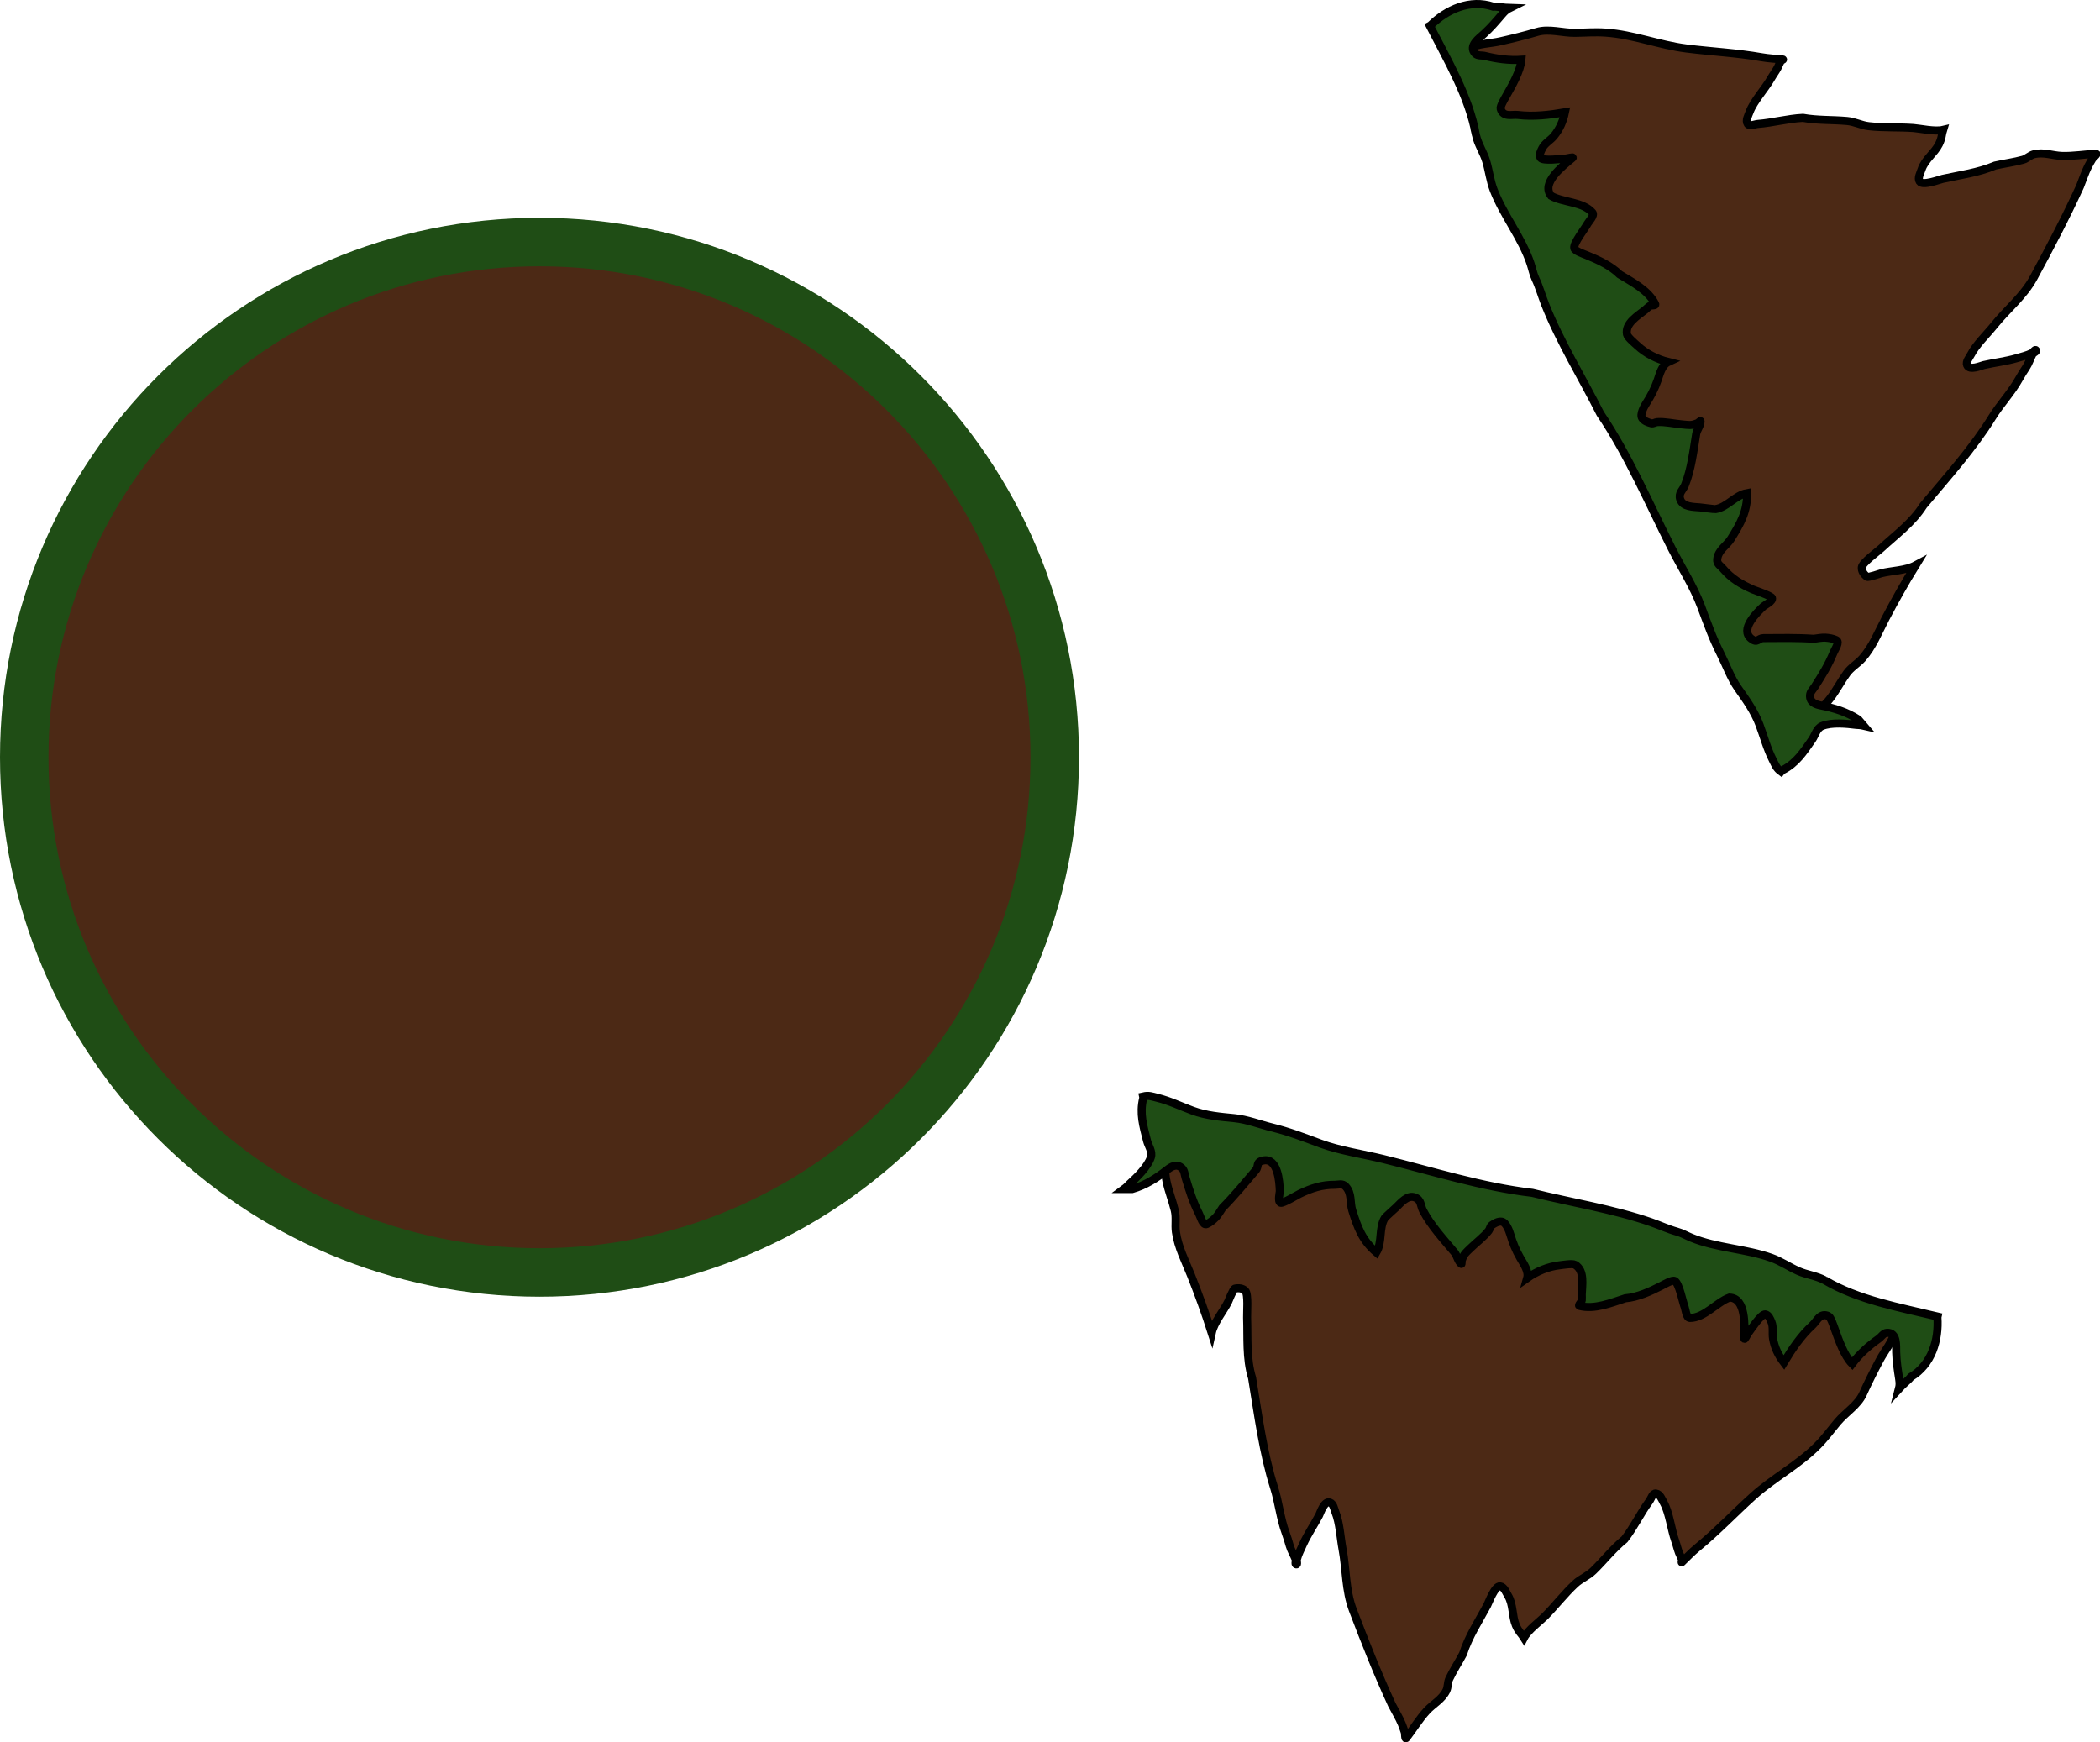 <svg version="1.1" xmlns="http://www.w3.org/2000/svg" xmlns:xlink="http://www.w3.org/1999/xlink" width="519.658" height="431.136" viewBox="0,0,519.658,431.136"><g transform="translate(-27,-31.093)"><g data-paper-data="{&quot;isPaintingLayer&quot;:true}" fill-rule="nonzero" stroke-linecap="butt" stroke-linejoin="miter" stroke-miterlimit="10" stroke-dasharray="" stroke-dashoffset="0" style="mix-blend-mode: normal"><path d="M33,218.5c0,-70.416 57.084,-127.5 127.5,-127.5c70.416,0 127.5,57.084 127.5,127.5c0,70.416 -57.084,127.5 -127.5,127.5c-70.416,0 -127.5,-57.084 -127.5,-127.5z" fill="#4c2915" stroke="#1f4d15" stroke-width="12"/><path d="M394.144,50.189c-1.083,-2.14 -2.053,-5.027 -3.541,-7.175c2.359,-1.165 5.116,-1.118 7.754,-1.715c2.98,-0.674 6.134,-1.448 8.995,-2.299c2.94,-0.875 6.357,0.253 9.341,0.218c2.628,-0.031 5,-0.241 7.653,-0.053c6.881,0.483 13.19,3.071 19.962,3.926c6.239,0.788 12.454,1.077 18.664,2.175c1.777,0.314 3.483,0.374 5.214,0.546c0.177,0.018 -0.35,0.174 -0.45,0.321c-0.36,0.525 -0.542,1.152 -0.845,1.713c-0.508,0.94 -1.156,1.795 -1.685,2.723c-1.436,2.519 -4.263,5.556 -5.237,8.183c-0.353,0.951 -1.06,2.159 -0.495,3.002c0.478,0.713 1.66,0.076 2.516,0.01c3.728,-0.29 7.371,-1.319 11.143,-1.509c3.672,0.653 7.227,0.451 10.925,0.78c1.933,0.172 3.486,1.065 5.364,1.282c3.519,0.407 7.453,0.195 11.06,0.454c1.574,0.113 5.315,0.955 7.343,0.469c-0.346,1.096 -0.239,1.983 -1.032,3.559c-1.104,2.196 -3.49,3.782 -4.288,6.236c-0.309,0.95 -1.01,2.116 -0.476,2.961c0.722,1.141 4.906,-0.464 5.697,-0.639c4.459,-0.991 8.668,-1.489 13.012,-3.302c2.231,-0.508 4.722,-0.824 6.871,-1.43c0.972,-0.274 1.726,-1.118 2.705,-1.362c2.424,-0.604 4.548,0.336 6.907,0.421c2.707,0.097 5.732,-0.401 8.438,-0.542c0.541,-0.028 -0.665,0.86 -0.936,1.329c-0.344,0.596 -0.707,1.184 -1.014,1.8c-0.787,1.581 -1.345,3.334 -2.005,4.971c-3.491,7.639 -7.472,15.191 -11.466,22.567c-2.487,4.593 -6.569,7.79 -9.774,11.79c-1.823,2.275 -4.405,4.688 -5.751,7.251c-0.429,0.817 -1.274,1.749 -0.938,2.608c0.559,1.428 3.519,0.117 4.136,-0.024c2.697,-0.615 5.406,-0.903 8.086,-1.68c1.278,-0.371 2.588,-0.682 3.785,-1.265c0.358,-0.174 0.83,-1.041 1.03,-0.697c0.207,0.357 -0.646,0.548 -0.838,0.913c-0.574,1.092 -0.933,2.306 -1.615,3.335c-0.604,0.911 -1.196,1.836 -1.726,2.792c-1.863,3.377 -4.612,6.216 -6.644,9.502c-4.768,7.711 -11.146,14.803 -17.019,21.82c-2.742,4.337 -6.827,7.263 -10.537,10.697c-0.892,0.825 -4.579,3.479 -4.711,4.633c-0.105,0.91 0.53,1.796 1.27,2.336c0.336,0.246 3.4,-0.826 3.533,-0.86c2.494,-0.644 6.076,-0.647 8.509,-1.962c-2.657,4.303 -5.129,8.699 -7.474,13.182c-1.745,3.336 -3.179,6.979 -5.694,9.829c-1.203,1.363 -2.778,2.189 -3.878,3.712c-2.84,3.931 -4.706,9.15 -9.983,10.25c-4.603,-8.52 -13.07,-13.645 -17.446,-22.291c-5.419,-10.707 -10.855,-21.422 -16.274,-32.128c-2.783,-5.498 -6.383,-11.103 -8.546,-16.862c-1.864,-4.963 -1.764,-10.141 -4.147,-14.848c-1.481,-2.926 -3.219,-5.841 -4.489,-8.865c-1.257,-2.993 -1.205,-6.244 -2.435,-9.183c-1.249,-2.986 -2.931,-5.863 -4.393,-8.75c-0.197,-0.39 -1.393,-2.799 -1.595,-2.986c-0.347,-0.32 -0.98,-0.14 -1.344,-0.441c-0.801,-0.662 -0.87,-1.89 -1.34,-2.817c-1.048,-2.071 -1.977,-5.152 -3.514,-6.888c-0.658,-0.743 -1.661,-1.202 -2.14,-2.071c-3.843,-6.976 -7.638,-13.986 -10.002,-21.581c-0.269,-0.86 -1.364,-2.763 -1.188,-3.432c0.101,-0.384 0.657,-0.584 0.677,-0.98c0.044,-0.876 -1.303,-2.908 -1.684,-3.66z" data-paper-data="{&quot;noHover&quot;:false,&quot;origItem&quot;:[&quot;Path&quot;,{&quot;applyMatrix&quot;:true,&quot;segments&quot;:[[[230.5,222],[0,0],[-0.84379,0]],[[226.47427,221.85065],[0.76171,0.43489],[-0.34467,-0.19679]],[[225.9059,220.80439],[0.29675,0.26355],[-0.5175,-0.45961]],[[222.30839,220.31519],[0.88843,0.14807],[-7.84393,-1.32165]],[[198.54346,219.49905],[7.95946,-0.27875],[-0.99192,0.03474]],[[195.72975,220.47324],[0.96018,-0.25134],[-2.24388,0.58738]],[[188,220.49999],[2.32101,0],[-1.03942,0]],[[184.88268,220.42387],[0.95268,-0.41569],[-0.43206,0.18853]],[[183.88268,221.42387],[0.44164,-0.16486],[-0.25802,0.09632]],[[180.5,221.49999],[0.43698,0],[-3.23597,0]],[[170.71484,221.47032],[3.22796,0.23413],[-3.1769,-0.23043]],[[161.42911,219.49748],[3.23757,0.23009],[-3.27164,-0.23251]],[[151.5,219.5],[3.27966,0],[-5.27607,0]],[[136.39088,216.49403],[5.27026,0.57853],[-6.11461,-0.67121]],[[117.5,216.5],[6.16196,0],[-12,0]],[[81.5,216.5],[12,0],[-9.69043,-0.00025]],[[53.73979,221.99005],[9.68034,-0.25903],[-1.40225,5.20439]],[[58.37844,235.52215],[-2.22438,-4.30915],[0.86191,1.66971]],[[59.93936,240.65707],[-0.67293,-1.68895],[1.40693,3.53122]],[[66.13868,250.17369],[-2.18795,-3.06312],[2.94063,4.11688]],[[74.52655,262.79002],[-2.6397,-4.31363],[-0.07422,-2.7641]],[[76.52447,254.28008],[-0.55184,2.51565],[0.02956,-0.13474]],[[77.35361,250.73697],[-0.37115,0.18914],[0.81637,-0.41602]],[[80.10218,250.70164],[-0.76497,-0.50435],[0.97008,0.6396]],[[82.10983,256.99441],[-0.33361,-1.1681],[1.38824,4.86071]],[[86.89783,271.21766],[-2.63096,-4.40472],[3.60808,8.40977]],[[98.67831,296.23362],[-4.72602,-7.73645],[2.01462,3.29791]],[[104.15116,306.44215],[-2.17169,-3.1872],[0.6133,0.90471]],[[105.8605,309.24034],[-0.54034,-0.95009],[0.60997,1.07253]],[[108.1045,312.18414],[-0.71481,-1.0057],[0.23911,0.33643]],[[108.54003,313.34325],[-0.41205,0.02389],[0.39735,-0.02303]],[[108.30529,312.1725],[-0.00607,0.39797],[0.02029,-1.33069]],[[108.88423,308.22217],[-0.24645,1.30782],[0.51668,-2.74189]],[[111.03349,300.24333],[-0.66933,2.68419],[0.15313,-0.6141]],[[112.97067,296.50043],[-1.52666,-0.14673],[0.91847,0.08828]],[[114.87264,298.51164],[-0.53532,-0.75154],[1.67961,2.35805]],[[118.73796,306.90693],[-1.20654,-2.65439],[2.12137,4.66701]],[[124.82999,320.94225],[-2.97482,-4.29371],[4.77686,6.89468]],[[139.76723,341.35865],[-5.23869,-6.56439],[1.1626,1.32833]],[[143.29399,345.39209],[-1.05525,-1.41612],[0.41136,0.55205]],[[144.44143,347.1094],[-0.37661,-0.57632],[0.29639,0.45357]],[[145.20443,348.54467],[-0.21915,0.49552],[1.09605,-2.47818]],[[148.52908,340.77128],[-1.3095,2.37133],[1.14142,-2.06698]],[[152.0204,334.79894],[-0.55548,2.43535],[0.2245,-0.98428]],[[152.02673,331.77025],[-0.19436,0.99068],[0.42995,-2.19158]],[[153.85105,324.99428],[-0.5539,2.21993],[0.34499,-4.69441]],[[156.77385,311.89567],[-1.12988,4.42554],[0.20038,-0.78483]],[[158.77023,306.52676],[-1.34422,0.12876],[0.99471,-0.09528]],[[161.19502,308.28946],[-0.70816,-0.70501],[1.82896,1.82081]],[[164.82269,314.93153],[-1.46047,-1.97711],[1.04824,1.41905]],[[167.53104,317.46039],[-0.82169,-0.80321],[0.4819,-2.02936]],[[171.25847,311.12558],[-0.81201,1.35333],[1.8603,-3.10049]],[[176.64934,301.47429],[-1.9524,2.95634],[1.04197,-1.57774]],[[180.21199,297.27402],[-1.02644,1.64646],[1.9641,-3.1505]],[[185.83843,287.89236],[-2.24084,2.98113],[1.53361,-3.45124]],[[189.52454,277.28152],[-1.42546,3.45722],[0.32718,-0.79354]],[[190.76884,275.0271],[-0.85193,0.10473],[1.00699,-0.12379]],[[193.22348,276.8268],[-0.6895,-0.74427],[1.90398,2.05521]],[[198.15917,285.20353],[-1.5992,-2.41937],[0.58895,0.89099]],[[199.82775,287.93894],[-0.60918,-0.87729],[0.36326,0.52313]],[[200.97436,289.46729],[-0.30621,-0.55843],[0.08555,0.15602]],[[200.95842,290.00088],[-0.09569,0.15002],[0.93536,-1.4664]],[[203.79998,285.60002],[-1.08249,1.44332],[3.78385,-5.04512]],[[214.17013,269.94203],[-3.52035,5.21054],[3.82127,-5.65593]],[[226.68998,253.91243],[-3.53838,5.92092],[1.36619,-2.28231]],[[230.10032,247.06345],[-1.15945,2.35889],[1.31612,-2.67764]],[[234.51441,238.83077],[-0.54699,3.01851],[0.53225,-2.93718]],[[236.52674,229.77027],[-0.74402,2.96312],[0.65856,-2.62281]],[[238.4996,222.07987],[-0.02573,2.63058],[-2.58836,0.35693]],[[230.49999,222.00003],[2.39907,0],[0,0]]],&quot;closed&quot;:true,&quot;fillColor&quot;:[0,0,0],&quot;strokeWidth&quot;:0.5}]}" fill="#4c2915" stroke="#000000" stroke-width="2"/><path d="M392.23,64.521c-1.707,-9.545 -6.984,-18.425 -11.401,-27.043l0.14,-0.073c4.08,-4.034 9.814,-6.572 15.529,-4.669c0.899,-0.073 2.69,0.298 4.111,0.338c-0.741,0.365 -1.191,0.732 -1.885,1.543c-1.517,1.773 -2.725,3.214 -4.503,4.844c-1.128,1.033 -3.978,3.003 -2.157,4.894c0.598,0.622 1.616,0.378 2.453,0.59c2.883,0.73 5.995,1.135 8.965,0.935c-0.227,2.803 -2.325,6.398 -3.708,8.847c-0.395,0.699 -1.593,2.697 -1.429,3.266c0.641,2.226 2.76,1.369 4.241,1.546c3.864,0.464 7.773,0.012 11.677,-0.649c-0.456,2.185 -1.305,4.157 -2.754,5.899c-0.877,1.054 -2.237,1.738 -2.849,2.965c-0.374,0.75 -0.882,1.679 -0.44,2.392c0.546,0.88 5.272,0.245 6.152,0.191c0.576,-0.036 2.191,-0.52 1.746,-0.152c-2.486,2.056 -7.854,6.205 -5.271,9.391c2.942,1.661 7.894,1.416 10.215,4.141c0.582,0.684 -0.92,2.207 -1.175,2.69c-0.6,1.137 -3.609,4.928 -3.325,6.119c0.165,0.693 2.314,1.417 3.111,1.741c2.803,1.139 5.965,2.602 8.116,4.741c3.251,1.989 7.068,3.893 8.819,7.351c0.217,0.429 -1.011,0.209 -1.406,0.483c-0.403,0.28 -0.735,0.648 -1.115,0.959c-1.696,1.387 -5.013,3.253 -4.475,6.055c0.139,0.725 2.103,2.349 2.56,2.775c2.104,1.963 4.849,3.343 7.659,4.045c-1.58,0.732 -2.122,3.027 -2.637,4.501c-0.753,2.156 -1.669,3.903 -2.863,5.769c-0.425,0.665 -1.6,2.702 -0.955,3.645c0.485,0.711 1.412,1.044 2.247,1.256c0.497,0.126 0.991,-0.265 1.503,-0.297c1.942,-0.122 4.148,0.406 6.1,0.572c1.831,0.155 2.195,0.351 3.86,-0.324c0.253,-0.103 0.73,-0.709 0.73,-0.436c-0.001,1.078 -0.85,2.006 -1.07,3.061c-0.678,4.1 -1.223,8.832 -2.782,12.71c-0.508,1.263 -1.698,1.978 -1.176,3.541c0.65,1.947 3.352,1.845 4.875,1.99c0.582,0.055 3.57,0.463 3.845,0.421c2.895,-0.44 4.883,-3.461 7.841,-3.969c0.018,4.624 -1.626,7.483 -3.991,11.298c-1.068,1.723 -3.172,2.774 -3.42,5.1c-0.123,1.155 0.815,1.588 1.404,2.284c2.095,2.473 4.437,3.867 7.387,5.167c0.579,0.255 4.553,1.555 4.757,2.125c0.277,0.775 -1.803,1.786 -2.099,2.06c-1.73,1.601 -5.923,5.751 -3.032,8.011c1.563,1.222 1.7,-0.146 3.034,-0.153c4.12,-0.022 8.326,-0.115 12.437,0.172c0.774,-0.111 2.161,-0.335 2.854,-0.285c0.927,0.066 1.881,0.208 2.718,0.612c0.955,0.461 -0.305,2.187 -0.708,3.168c-1.265,3.079 -2.805,5.526 -4.567,8.289c-0.444,0.696 -1.159,1.339 -1.21,2.164c-0.115,1.845 1.402,2.31 2.742,2.577c3.218,0.64 6.324,1.559 9.201,3.444c0.048,0.056 0.824,0.992 1.291,1.531c-0.74,-0.174 -1.628,-0.18 -1.72,-0.192c-2.464,-0.312 -6.171,-0.687 -8.54,0.28c-1.359,0.555 -1.74,2.326 -2.466,3.364c-2.18,3.115 -3.916,5.844 -7.325,7.569c0,0 -0.217,0.11 -0.383,0.329c-1.145,-0.841 -1.359,-1.555 -2.015,-2.851c-1.455,-2.874 -2.174,-5.72 -3.289,-8.704c-1.258,-3.366 -3.342,-6.229 -5.359,-9.099c-1.763,-2.508 -2.921,-5.785 -4.305,-8.519c-1.989,-3.93 -3.286,-7.625 -4.789,-11.663c-1.827,-4.906 -4.904,-9.69 -7.27,-14.365c-5.635,-11.133 -10.699,-23.034 -17.682,-33.377c-4.471,-8.865 -9.976,-17.758 -13.631,-26.982c-0.847,-2.138 -1.431,-4.306 -2.422,-6.414c-0.552,-1.162 -0.782,-2.452 -1.187,-3.673c-2.111,-6.377 -6.699,-11.959 -9.126,-18.24c-0.915,-2.368 -1.152,-4.795 -1.864,-7.164c-0.682,-2.27 -2.005,-4.075 -2.544,-6.461z" data-paper-data="{&quot;noHover&quot;:false,&quot;origItem&quot;:[&quot;Path&quot;,{&quot;applyMatrix&quot;:true,&quot;segments&quot;:[[[437.13664,377.59516],[0,0],[-4.74524,-1.19378]],[[423.30982,376.30124],[4.666,0.83294],[-4.8695,-0.86926]],[[408.84368,373.16174],[5.05074,0.50654],[-13.39938,-1.34384]],[[368.05594,372.98066],[13.28566,1.99218],[-2.5441,-0.38148]],[[360.43142,371.78532],[2.57178,0.06328],[-4.6552,-0.13568]],[[346.80294,370.3236],[4.58,0.4192],[-19.76064,-1.80864]],[[286.45762,370.32946],[19.85718,0.0302],[-24.76366,3.11922]],[[211.00002,371.66666],[24.95552,0],[-10.47894,0]],[[178.80294,371.65692],[10.40396,1.17192],[-8.5622,-0.96446]],[[153.66668,369.66666],[8.8103,0],[-6.129,0]],[[134.57772,369.65168],[6.06678,-0.88058],[-6.94266,1.00772]],[[113.50172,370.99318],[7.14336,0.79578],[-6.332,-0.70538]],[[95.00002,369],[6.4422,0],[-2.90572,0]],[[88.09302,370.01958],[2.53502,-1.28422],[0.24034,0.4934]],[[88.33336,371],[0,0],[0,7.6404]],[[95.22438,390.8975],[-3.5887,-6.7044],[1.19594,2.23426]],[[99.00002,398.33334],[0.23818,-2.92614],[-0.41508,5.09962]],[[91.78494,413.81764],[2.78238,-4.1156],[-0.10442,0.15444]],[[89.88862,416.71238],[0.97862,-1.16304],[1.38436,-0.34694]],[[93.5877,415.81088],[-0.14364,0.03474],[5.9617,-3.43062]],[[108.04422,402.49726],[-4.04976,5.16442],[1.68582,-2.14984]],[[115.31876,399.92628],[-3.18838,-1.872],[1.42466,0.83646]],[[118.08658,404.0376],[-0.84162,-1.42162],[3.33858,5.6393]],[[128.75168,419.66408],[-4.3511,-5.03828],[1.38582,1.60468]],[[133.568,423.81892],[-1.68422,1.28798],[1.47586,-1.12864]],[[137.11442,419.5188],[-0.95504,1.5937],[0.71496,-1.19308]],[[139.183,414.1643],[-0.50148,1.48162],[4.2249,-7.07684]],[[150.72272,392.11254],[-3.68234,7.37056],[1.1929,-2.38772]],[[153.38964,386.57],[-3.59184,1.68502],[6.64366,-3.11672]],[[164.94652,399.20718],[-1.29448,-4.53294],[0.22148,0.77556]],[[166.5269,404.82308],[-1.63362,-0.20656],[1.20196,0.152]],[[174.61554,398.25],[-0.97792,0.80262],[4.9843,-4.0902]],[[190.5085,389.72802],[-6.30488,1.50392],[1.77362,-0.42306]],[[196.0515,389.2987],[-1.95006,-1.26242],[3.92618,2.5417]],[[202.0632,399.99614],[-2.10994,-3.46194],[4.67186,7.66554]],[[218.61526,417.2987],[-8.26684,-4.14492],[1.7646,-5.73656]],[[218.4192,399.75376],[-1.82892,5.56326],[0.17388,-0.5289]],[[222.64336,393.26382],[-0.62474,0.98934],[1.63342,-2.58658]],[[230.59884,386.35102],[-4.06164,-0.59914],[3.25988,0.48086]],[[236.05344,391.67342],[-1.7955,-2.04712],[5.51222,6.28474]],[[256.21602,408.07876],[-6.7043,-4.91326],[1.68446,1.34726]],[[260.70548,412.73892],[-1.92368,-0.97568],[0.48696,0.24698]],[[260.4072,411.12828],[-0.04554,0.5441],[0.29974,-3.58116]],[[263.31002,403.93048],[-1.93104,3.12702],[2.05894,-3.33412]],[[269.83768,393.5242],[-1.53574,3.57618],[0.40482,-0.94268]],[[270.6672,390.56034],[-0.67422,0.77326],[1.13122,-1.29734]],[[274.94454,387.6674],[-1.70658,0.22436],[2.266,-0.29792]],[[280.7716,392.73842],[-0.8017,-1.35908],[2.2513,3.81654]],[[288.44134,402.9467],[-3.16766,-3.29104],[2.16622,2.25058]],[[294.02726,411.6994],[0.12064,-3.48078],[3.79072,-4.379]],[[308.07572,401.7534],[-5.40276,1.98128],[1.17364,-0.4304]],[[315.5339,399.7392],[-1.42036,-0.4065],[5.48666,1.57026]],[[322.28476,413.22836],[-0.94318,-4.27872],[0.21132,0.95866]],[[322.98506,416.08894],[-0.13622,-0.9722],[0.13354,0.95308]],[[322.41426,418.9191],[-0.96238,0],[7.75346,0]],[[343.48118,409.8573],[-6.48658,4.00426],[5.7599,-1.90564]],[[359.26862,399.67854],[-4.56416,3.97332],[1.2963,-1.12848]],[[365.3845,395.70396],[-1.3867,-0.33152],[2.38086,0.56918]],[[373.29938,407.17818],[-1.48644,-2.09806],[0.6309,0.89048]],[[376.8403,411.67304],[-1.74618,0.4215],[6.95912,-1.6798]],[[393.45468,397.20336],[-5.6208,3.75014],[8.01866,-1.73154]],[[405.64912,415.10824],[-1.42318,-6.29352],[0.2547,1.12636]],[[406.7566,411.8256],[-0.457,1.06054],[0.69764,-1.61896]],[[412.65346,401.03024],[-2.06318,0.17886],[1.67046,-0.1448]],[[416.7238,403.98572],[-1.00166,-1.34464],[1.63872,2.19984]],[[419.44168,411.75332],[-1.0889,-2.51774],[1.79896,4.1596]],[[427.28194,421.96534],[-3.48626,-2.7875],[2.34708,-7.56404]],[[436.6693,400.55724],[-4.31768,6.47652],[1.6548,-2.4822]],[[443.45958,394.3868],[-4.55142,-0.86746],[1.16448,0.22194]],[[447.9975,399.89056],[-0.89002,-1.33504],[3.1194,4.67912]],[[460.2347,414.48554],[-4.79732,-2.93658],[2.326,-5.47984]],[[470.00056,399.3425],[-3.90674,4.48554],[1.13316,-1.30104]],[[473.46828,395.49984],[-1.6494,0.50618],[5.0209,-1.54084]],[[480.25364,403.77412],[-0.82548,-2.94548],[1.30166,4.64454]],[[484.8291,416.19086],[-1.79332,-4.3083],[0.82006,1.97014]],[[485.68128,420.92466],[0.01724,-1.65152],[1.35398,-2.49798]],[[489.99706,413.89898],[-0.6819,1.67082],[8.55812,-8.4803]],[[495.69256,381.987],[3.51276,10.92412],[0,0]],[[495.68906,381.67184],[0,0],[-19.36622,0.0985]],[[437.13672,377.59512],[18.57404,5.57598],[0,0]]],&quot;closed&quot;:true,&quot;fillColor&quot;:[0,0,0,1]}]}" fill="#1f4d15" stroke="#000000" stroke-width="2"/><path d="M488.14,358.71c2.329,0.574 5.15,1.721 7.749,1.994c-0.655,2.548 -2.488,4.608 -3.755,6.997c-1.432,2.699 -2.902,5.594 -4.122,8.319c-1.254,2.8 -4.337,4.655 -6.256,6.94c-1.69,2.013 -3.077,3.948 -4.95,5.837c-4.853,4.902 -10.928,7.998 -15.992,12.575c-4.665,4.217 -8.937,8.74 -13.818,12.732c-1.396,1.142 -2.554,2.397 -3.814,3.597c-0.129,0.123 0.096,-0.379 0.05,-0.551c-0.164,-0.615 -0.52,-1.162 -0.748,-1.757c-0.382,-0.998 -0.608,-2.047 -0.966,-3.053c-0.974,-2.732 -1.432,-6.855 -2.789,-9.306c-0.491,-0.888 -0.945,-2.212 -1.953,-2.333c-0.852,-0.102 -1.141,1.209 -1.648,1.901c-2.211,3.016 -3.807,6.449 -6.122,9.432c-2.889,2.358 -5.054,5.185 -7.715,7.774c-1.391,1.353 -3.08,1.948 -4.469,3.231c-2.603,2.403 -5.008,5.524 -7.556,8.089c-1.112,1.12 -4.19,3.407 -5.143,5.262c-0.606,-0.977 -1.347,-1.475 -2.026,-3.103c-0.945,-2.269 -0.592,-5.112 -1.932,-7.317c-0.519,-0.854 -0.946,-2.146 -1.935,-2.291c-1.336,-0.197 -2.848,4.022 -3.23,4.736c-2.156,4.026 -4.523,7.543 -5.981,12.019c-1.069,2.023 -2.454,4.117 -3.396,6.142c-0.426,0.915 -0.278,2.037 -0.731,2.939c-1.122,2.232 -3.22,3.229 -4.823,4.963c-1.839,1.989 -3.434,4.607 -5.091,6.751c-0.331,0.429 -0.219,-1.065 -0.398,-1.576c-0.228,-0.65 -0.437,-1.308 -0.704,-1.942c-0.686,-1.628 -1.651,-3.193 -2.462,-4.761c-3.515,-7.627 -6.646,-15.571 -9.633,-23.408c-1.861,-4.881 -1.623,-10.06 -2.566,-15.099c-0.536,-2.866 -0.682,-6.397 -1.748,-9.088c-0.34,-0.858 -0.495,-2.106 -1.366,-2.412c-1.447,-0.508 -2.383,2.591 -2.679,3.151c-1.292,2.446 -2.841,4.687 -3.998,7.226c-0.552,1.211 -1.171,2.407 -1.509,3.694c-0.101,0.385 0.248,1.308 -0.143,1.235c-0.406,-0.075 0.006,-0.847 -0.146,-1.231c-0.453,-1.148 -1.14,-2.212 -1.476,-3.399c-0.297,-1.052 -0.612,-2.104 -0.991,-3.129c-1.346,-3.614 -1.706,-7.549 -2.872,-11.233c-2.737,-8.643 -3.956,-18.102 -5.446,-27.131c-1.5,-4.906 -1.055,-9.912 -1.24,-14.964c-0.044,-1.214 0.348,-5.74 -0.441,-6.593c-0.622,-0.673 -1.707,-0.769 -2.6,-0.56c-0.406,0.095 -1.591,3.116 -1.652,3.24c-1.138,2.31 -3.471,5.029 -4.061,7.731c-1.531,-4.82 -3.252,-9.561 -5.121,-14.262c-1.391,-3.498 -3.218,-6.961 -3.739,-10.726c-0.249,-1.801 0.152,-3.533 -0.285,-5.361c-1.128,-4.716 -3.869,-9.535 -1.262,-14.252c9.461,2.065 18.867,-1.012 28.276,1.307c11.651,2.872 23.32,5.738 34.971,8.61c5.983,1.475 12.58,2.4 18.356,4.515c4.979,1.823 8.839,5.275 13.962,6.537c3.184,0.785 6.527,1.368 9.648,2.377c3.088,0.998 5.52,3.158 8.55,4.142c3.078,1 6.357,1.6 9.499,2.375c0.424,0.105 3.03,0.769 3.304,0.737c0.468,-0.054 0.746,-0.652 1.21,-0.731c1.024,-0.176 2.001,0.573 3.01,0.821c2.254,0.556 5.195,1.86 7.514,1.827c0.992,-0.014 1.994,-0.475 2.966,-0.272c7.795,1.634 15.584,3.328 22.884,6.489c0.827,0.356 2.984,0.767 3.376,1.337c0.225,0.327 0.014,0.879 0.302,1.152c0.635,0.605 3.054,0.908 3.873,1.11z" data-paper-data="{&quot;noHover&quot;:false,&quot;origItem&quot;:[&quot;Path&quot;,{&quot;applyMatrix&quot;:true,&quot;segments&quot;:[[[230.5,222],[0,0],[-0.84379,0]],[[226.47427,221.85065],[0.76171,0.43489],[-0.34467,-0.19679]],[[225.9059,220.80439],[0.29675,0.26355],[-0.5175,-0.45961]],[[222.30839,220.31519],[0.88843,0.14807],[-7.84393,-1.32165]],[[198.54346,219.49905],[7.95946,-0.27875],[-0.99192,0.03474]],[[195.72975,220.47324],[0.96018,-0.25134],[-2.24388,0.58738]],[[188,220.49999],[2.32101,0],[-1.03942,0]],[[184.88268,220.42387],[0.95268,-0.41569],[-0.43206,0.18853]],[[183.88268,221.42387],[0.44164,-0.16486],[-0.25802,0.09632]],[[180.5,221.49999],[0.43698,0],[-3.23597,0]],[[170.71484,221.47032],[3.22796,0.23413],[-3.1769,-0.23043]],[[161.42911,219.49748],[3.23757,0.23009],[-3.27164,-0.23251]],[[151.5,219.5],[3.27966,0],[-5.27607,0]],[[136.39088,216.49403],[5.27026,0.57853],[-6.11461,-0.67121]],[[117.5,216.5],[6.16196,0],[-12,0]],[[81.5,216.5],[12,0],[-9.69043,-0.00025]],[[53.73979,221.99005],[9.68034,-0.25903],[-1.40225,5.20439]],[[58.37844,235.52215],[-2.22438,-4.30915],[0.86191,1.66971]],[[59.93936,240.65707],[-0.67293,-1.68895],[1.40693,3.53122]],[[66.13868,250.17369],[-2.18795,-3.06312],[2.94063,4.11688]],[[74.52655,262.79002],[-2.6397,-4.31363],[-0.07422,-2.7641]],[[76.52447,254.28008],[-0.55184,2.51565],[0.02956,-0.13474]],[[77.35361,250.73697],[-0.37115,0.18914],[0.81637,-0.41602]],[[80.10218,250.70164],[-0.76497,-0.50435],[0.97008,0.6396]],[[82.10983,256.99441],[-0.33361,-1.1681],[1.38824,4.86071]],[[86.89783,271.21766],[-2.63096,-4.40472],[3.60808,8.40977]],[[98.67831,296.23362],[-4.72602,-7.73645],[2.01462,3.29791]],[[104.15116,306.44215],[-2.17169,-3.1872],[0.6133,0.90471]],[[105.8605,309.24034],[-0.54034,-0.95009],[0.60997,1.07253]],[[108.1045,312.18414],[-0.71481,-1.0057],[0.23911,0.33643]],[[108.54003,313.34325],[-0.41205,0.02389],[0.39735,-0.02303]],[[108.30529,312.1725],[-0.00607,0.39797],[0.02029,-1.33069]],[[108.88423,308.22217],[-0.24645,1.30782],[0.51668,-2.74189]],[[111.03349,300.24333],[-0.66933,2.68419],[0.15313,-0.6141]],[[112.97067,296.50043],[-1.52666,-0.14673],[0.91847,0.08828]],[[114.87264,298.51164],[-0.53532,-0.75154],[1.67961,2.35805]],[[118.73796,306.90693],[-1.20654,-2.65439],[2.12137,4.66701]],[[124.82999,320.94225],[-2.97482,-4.29371],[4.77686,6.89468]],[[139.76723,341.35865],[-5.23869,-6.56439],[1.1626,1.32833]],[[143.29399,345.39209],[-1.05525,-1.41612],[0.41136,0.55205]],[[144.44143,347.1094],[-0.37661,-0.57632],[0.29639,0.45357]],[[145.20443,348.54467],[-0.21915,0.49552],[1.09605,-2.47818]],[[148.52908,340.77128],[-1.3095,2.37133],[1.14142,-2.06698]],[[152.0204,334.79894],[-0.55548,2.43535],[0.2245,-0.98428]],[[152.02673,331.77025],[-0.19436,0.99068],[0.42995,-2.19158]],[[153.85105,324.99428],[-0.5539,2.21993],[0.34499,-4.69441]],[[156.77385,311.89567],[-1.12988,4.42554],[0.20038,-0.78483]],[[158.77023,306.52676],[-1.34422,0.12876],[0.99471,-0.09528]],[[161.19502,308.28946],[-0.70816,-0.70501],[1.82896,1.82081]],[[164.82269,314.93153],[-1.46047,-1.97711],[1.04824,1.41905]],[[167.53104,317.46039],[-0.82169,-0.80321],[0.4819,-2.02936]],[[171.25847,311.12558],[-0.81201,1.35333],[1.8603,-3.10049]],[[176.64934,301.47429],[-1.9524,2.95634],[1.04197,-1.57774]],[[180.21199,297.27402],[-1.02644,1.64646],[1.9641,-3.1505]],[[185.83843,287.89236],[-2.24084,2.98113],[1.53361,-3.45124]],[[189.52454,277.28152],[-1.42546,3.45722],[0.32718,-0.79354]],[[190.76884,275.0271],[-0.85193,0.10473],[1.00699,-0.12379]],[[193.22348,276.8268],[-0.6895,-0.74427],[1.90398,2.05521]],[[198.15917,285.20353],[-1.5992,-2.41937],[0.58895,0.89099]],[[199.82775,287.93894],[-0.60918,-0.87729],[0.36326,0.52313]],[[200.97436,289.46729],[-0.30621,-0.55843],[0.08555,0.15602]],[[200.95842,290.00088],[-0.09569,0.15002],[0.93536,-1.4664]],[[203.79998,285.60002],[-1.08249,1.44332],[3.78385,-5.04512]],[[214.17013,269.94203],[-3.52035,5.21054],[3.82127,-5.65593]],[[226.68998,253.91243],[-3.53838,5.92092],[1.36619,-2.28231]],[[230.10032,247.06345],[-1.15945,2.35889],[1.31612,-2.67764]],[[234.51441,238.83077],[-0.54699,3.01851],[0.53225,-2.93718]],[[236.52674,229.77027],[-0.74402,2.96312],[0.65856,-2.62281]],[[238.4996,222.07987],[-0.02573,2.63058],[-2.58836,0.35693]],[[230.49999,222.00003],[2.39907,0],[0,0]]],&quot;closed&quot;:true,&quot;fillColor&quot;:[0,0,0],&quot;strokeWidth&quot;:0.5}]}" fill="#4c2915" stroke="#000000" stroke-width="2"/><path d="M478.522,347.915c8.35,4.93 18.524,6.719 27.937,8.989l-0.036,0.153c0.398,5.724 -1.416,11.726 -6.586,14.818c-0.531,0.73 -1.98,1.845 -2.937,2.896c0.206,-0.8 0.221,-1.38 0.059,-2.435c-0.355,-2.306 -0.66,-4.162 -0.736,-6.572c-0.048,-1.529 0.317,-4.974 -2.304,-4.827c-0.861,0.048 -1.341,0.979 -2.046,1.475c-2.433,1.71 -4.77,3.805 -6.555,6.187c-1.978,-2 -3.335,-5.935 -4.289,-8.58c-0.272,-0.755 -1.006,-2.966 -1.545,-3.213c-2.106,-0.966 -2.838,1.201 -3.938,2.208c-2.871,2.627 -5.077,5.886 -7.122,9.277c-1.359,-1.77 -2.301,-3.7 -2.676,-5.934c-0.227,-1.353 0.141,-2.829 -0.391,-4.093c-0.325,-0.773 -0.698,-1.764 -1.527,-1.893c-1.023,-0.16 -3.624,3.837 -4.156,4.54c-0.349,0.46 -1.034,2 -1.023,1.423c0.062,-3.226 0.417,-10.001 -3.683,-10.12c-3.178,1.148 -6.221,5.062 -9.8,5.044c-0.898,-0.004 -1.074,-2.137 -1.273,-2.644c-0.471,-1.196 -1.384,-5.949 -2.471,-6.511c-0.634,-0.327 -2.584,0.831 -3.348,1.223c-2.691,1.383 -5.862,2.826 -8.886,3.062c-3.628,1.168 -7.56,2.821 -11.324,1.893c-0.467,-0.115 0.501,-0.902 0.55,-1.381c0.05,-0.488 -0.012,-0.98 0,-1.47c0.054,-2.19 0.803,-5.922 -1.673,-7.341c-0.641,-0.367 -3.152,0.063 -3.773,0.131c-2.86,0.315 -5.696,1.497 -8.061,3.169c0.475,-1.675 -0.911,-3.582 -1.694,-4.934c-1.144,-1.977 -1.871,-3.81 -2.507,-5.933c-0.227,-0.756 -1.005,-2.974 -2.141,-3.101c-0.855,-0.095 -1.713,0.39 -2.417,0.884c-0.42,0.295 -0.445,0.924 -0.755,1.334c-1.174,1.552 -3.012,2.88 -4.411,4.252c-1.312,1.287 -1.697,1.435 -2.271,3.138c-0.087,0.259 0.061,1.016 -0.146,0.838c-0.817,-0.704 -0.966,-1.952 -1.623,-2.808c-2.667,-3.188 -5.899,-6.686 -7.822,-10.396c-0.627,-1.209 -0.393,-2.577 -1.918,-3.201c-1.9,-0.777 -3.585,1.338 -4.687,2.398c-0.422,0.406 -2.679,2.405 -2.826,2.641c-1.554,2.482 -0.56,5.959 -2.103,8.533c-3.517,-3.002 -4.613,-6.112 -5.964,-10.392c-0.61,-1.933 -0.035,-4.214 -1.637,-5.918c-0.796,-0.846 -1.735,-0.417 -2.647,-0.424c-3.241,-0.024 -5.825,0.842 -8.734,2.231c-0.571,0.273 -4.148,2.438 -4.713,2.221c-0.768,-0.296 -0.178,-2.532 -0.193,-2.935c-0.086,-2.356 -0.499,-8.24 -4.097,-7.522c-1.945,0.388 -0.997,1.384 -1.862,2.4c-2.67,3.138 -5.342,6.387 -8.24,9.317c-0.421,0.659 -1.155,1.857 -1.645,2.35c-0.654,0.659 -1.385,1.291 -2.236,1.662c-0.972,0.424 -1.46,-1.657 -1.941,-2.602c-1.509,-2.967 -2.361,-5.73 -3.307,-8.867c-0.238,-0.791 -0.26,-1.752 -0.851,-2.328c-1.324,-1.29 -2.666,-0.443 -3.742,0.399c-2.584,2.023 -5.306,3.778 -8.611,4.73c-0.074,-0 -1.289,-0.022 -2.003,-0.019c0.614,-0.448 1.198,-1.117 1.267,-1.179c1.843,-1.665 4.545,-4.231 5.356,-6.657c0.466,-1.392 -0.629,-2.836 -0.943,-4.064c-0.94,-3.684 -1.877,-6.78 -0.963,-10.489c0,0 0.058,-0.237 0.001,-0.505c1.384,-0.32 2.065,-0.017 3.475,0.331c3.127,0.771 5.754,2.081 8.744,3.182c3.373,1.241 6.902,1.528 10.393,1.87c3.051,0.299 6.29,1.557 9.266,2.291c4.277,1.054 7.924,2.48 11.965,3.973c4.911,1.814 10.544,2.6 15.631,3.854c12.115,2.986 24.44,6.907 36.835,8.357c9.636,2.391 19.969,4.015 29.345,7.258c2.173,0.752 4.198,1.723 6.442,2.346c1.241,0.338 2.369,1.005 3.559,1.495c6.211,2.557 13.435,2.718 19.78,4.974c2.391,0.85 4.387,2.253 6.647,3.258c2.166,0.963 4.397,1.137 6.558,2.284z" data-paper-data="{&quot;noHover&quot;:false,&quot;origItem&quot;:[&quot;Path&quot;,{&quot;applyMatrix&quot;:true,&quot;segments&quot;:[[[437.13664,377.59516],[0,0],[-4.74524,-1.19378]],[[423.30982,376.30124],[4.666,0.83294],[-4.8695,-0.86926]],[[408.84368,373.16174],[5.05074,0.50654],[-13.39938,-1.34384]],[[368.05594,372.98066],[13.28566,1.99218],[-2.5441,-0.38148]],[[360.43142,371.78532],[2.57178,0.06328],[-4.6552,-0.13568]],[[346.80294,370.3236],[4.58,0.4192],[-19.76064,-1.80864]],[[286.45762,370.32946],[19.85718,0.0302],[-24.76366,3.11922]],[[211.00002,371.66666],[24.95552,0],[-10.47894,0]],[[178.80294,371.65692],[10.40396,1.17192],[-8.5622,-0.96446]],[[153.66668,369.66666],[8.8103,0],[-6.129,0]],[[134.57772,369.65168],[6.06678,-0.88058],[-6.94266,1.00772]],[[113.50172,370.99318],[7.14336,0.79578],[-6.332,-0.70538]],[[95.00002,369],[6.4422,0],[-2.90572,0]],[[88.09302,370.01958],[2.53502,-1.28422],[0.24034,0.4934]],[[88.33336,371],[0,0],[0,7.6404]],[[95.22438,390.8975],[-3.5887,-6.7044],[1.19594,2.23426]],[[99.00002,398.33334],[0.23818,-2.92614],[-0.41508,5.09962]],[[91.78494,413.81764],[2.78238,-4.1156],[-0.10442,0.15444]],[[89.88862,416.71238],[0.97862,-1.16304],[1.38436,-0.34694]],[[93.5877,415.81088],[-0.14364,0.03474],[5.9617,-3.43062]],[[108.04422,402.49726],[-4.04976,5.16442],[1.68582,-2.14984]],[[115.31876,399.92628],[-3.18838,-1.872],[1.42466,0.83646]],[[118.08658,404.0376],[-0.84162,-1.42162],[3.33858,5.6393]],[[128.75168,419.66408],[-4.3511,-5.03828],[1.38582,1.60468]],[[133.568,423.81892],[-1.68422,1.28798],[1.47586,-1.12864]],[[137.11442,419.5188],[-0.95504,1.5937],[0.71496,-1.19308]],[[139.183,414.1643],[-0.50148,1.48162],[4.2249,-7.07684]],[[150.72272,392.11254],[-3.68234,7.37056],[1.1929,-2.38772]],[[153.38964,386.57],[-3.59184,1.68502],[6.64366,-3.11672]],[[164.94652,399.20718],[-1.29448,-4.53294],[0.22148,0.77556]],[[166.5269,404.82308],[-1.63362,-0.20656],[1.20196,0.152]],[[174.61554,398.25],[-0.97792,0.80262],[4.9843,-4.0902]],[[190.5085,389.72802],[-6.30488,1.50392],[1.77362,-0.42306]],[[196.0515,389.2987],[-1.95006,-1.26242],[3.92618,2.5417]],[[202.0632,399.99614],[-2.10994,-3.46194],[4.67186,7.66554]],[[218.61526,417.2987],[-8.26684,-4.14492],[1.7646,-5.73656]],[[218.4192,399.75376],[-1.82892,5.56326],[0.17388,-0.5289]],[[222.64336,393.26382],[-0.62474,0.98934],[1.63342,-2.58658]],[[230.59884,386.35102],[-4.06164,-0.59914],[3.25988,0.48086]],[[236.05344,391.67342],[-1.7955,-2.04712],[5.51222,6.28474]],[[256.21602,408.07876],[-6.7043,-4.91326],[1.68446,1.34726]],[[260.70548,412.73892],[-1.92368,-0.97568],[0.48696,0.24698]],[[260.4072,411.12828],[-0.04554,0.5441],[0.29974,-3.58116]],[[263.31002,403.93048],[-1.93104,3.12702],[2.05894,-3.33412]],[[269.83768,393.5242],[-1.53574,3.57618],[0.40482,-0.94268]],[[270.6672,390.56034],[-0.67422,0.77326],[1.13122,-1.29734]],[[274.94454,387.6674],[-1.70658,0.22436],[2.266,-0.29792]],[[280.7716,392.73842],[-0.8017,-1.35908],[2.2513,3.81654]],[[288.44134,402.9467],[-3.16766,-3.29104],[2.16622,2.25058]],[[294.02726,411.6994],[0.12064,-3.48078],[3.79072,-4.379]],[[308.07572,401.7534],[-5.40276,1.98128],[1.17364,-0.4304]],[[315.5339,399.7392],[-1.42036,-0.4065],[5.48666,1.57026]],[[322.28476,413.22836],[-0.94318,-4.27872],[0.21132,0.95866]],[[322.98506,416.08894],[-0.13622,-0.9722],[0.13354,0.95308]],[[322.41426,418.9191],[-0.96238,0],[7.75346,0]],[[343.48118,409.8573],[-6.48658,4.00426],[5.7599,-1.90564]],[[359.26862,399.67854],[-4.56416,3.97332],[1.2963,-1.12848]],[[365.3845,395.70396],[-1.3867,-0.33152],[2.38086,0.56918]],[[373.29938,407.17818],[-1.48644,-2.09806],[0.6309,0.89048]],[[376.8403,411.67304],[-1.74618,0.4215],[6.95912,-1.6798]],[[393.45468,397.20336],[-5.6208,3.75014],[8.01866,-1.73154]],[[405.64912,415.10824],[-1.42318,-6.29352],[0.2547,1.12636]],[[406.7566,411.8256],[-0.457,1.06054],[0.69764,-1.61896]],[[412.65346,401.03024],[-2.06318,0.17886],[1.67046,-0.1448]],[[416.7238,403.98572],[-1.00166,-1.34464],[1.63872,2.19984]],[[419.44168,411.75332],[-1.0889,-2.51774],[1.79896,4.1596]],[[427.28194,421.96534],[-3.48626,-2.7875],[2.34708,-7.56404]],[[436.6693,400.55724],[-4.31768,6.47652],[1.6548,-2.4822]],[[443.45958,394.3868],[-4.55142,-0.86746],[1.16448,0.22194]],[[447.9975,399.89056],[-0.89002,-1.33504],[3.1194,4.67912]],[[460.2347,414.48554],[-4.79732,-2.93658],[2.326,-5.47984]],[[470.00056,399.3425],[-3.90674,4.48554],[1.13316,-1.30104]],[[473.46828,395.49984],[-1.6494,0.50618],[5.0209,-1.54084]],[[480.25364,403.77412],[-0.82548,-2.94548],[1.30166,4.64454]],[[484.8291,416.19086],[-1.79332,-4.3083],[0.82006,1.97014]],[[485.68128,420.92466],[0.01724,-1.65152],[1.35398,-2.49798]],[[489.99706,413.89898],[-0.6819,1.67082],[8.55812,-8.4803]],[[495.69256,381.987],[3.51276,10.92412],[0,0]],[[495.68906,381.67184],[0,0],[-19.36622,0.0985]],[[437.13672,377.59512],[18.57404,5.57598],[0,0]]],&quot;closed&quot;:true,&quot;fillColor&quot;:[0,0,0,1]}]}" fill="#1f4d15" stroke="#000000" stroke-width="2"/></g></g></svg>